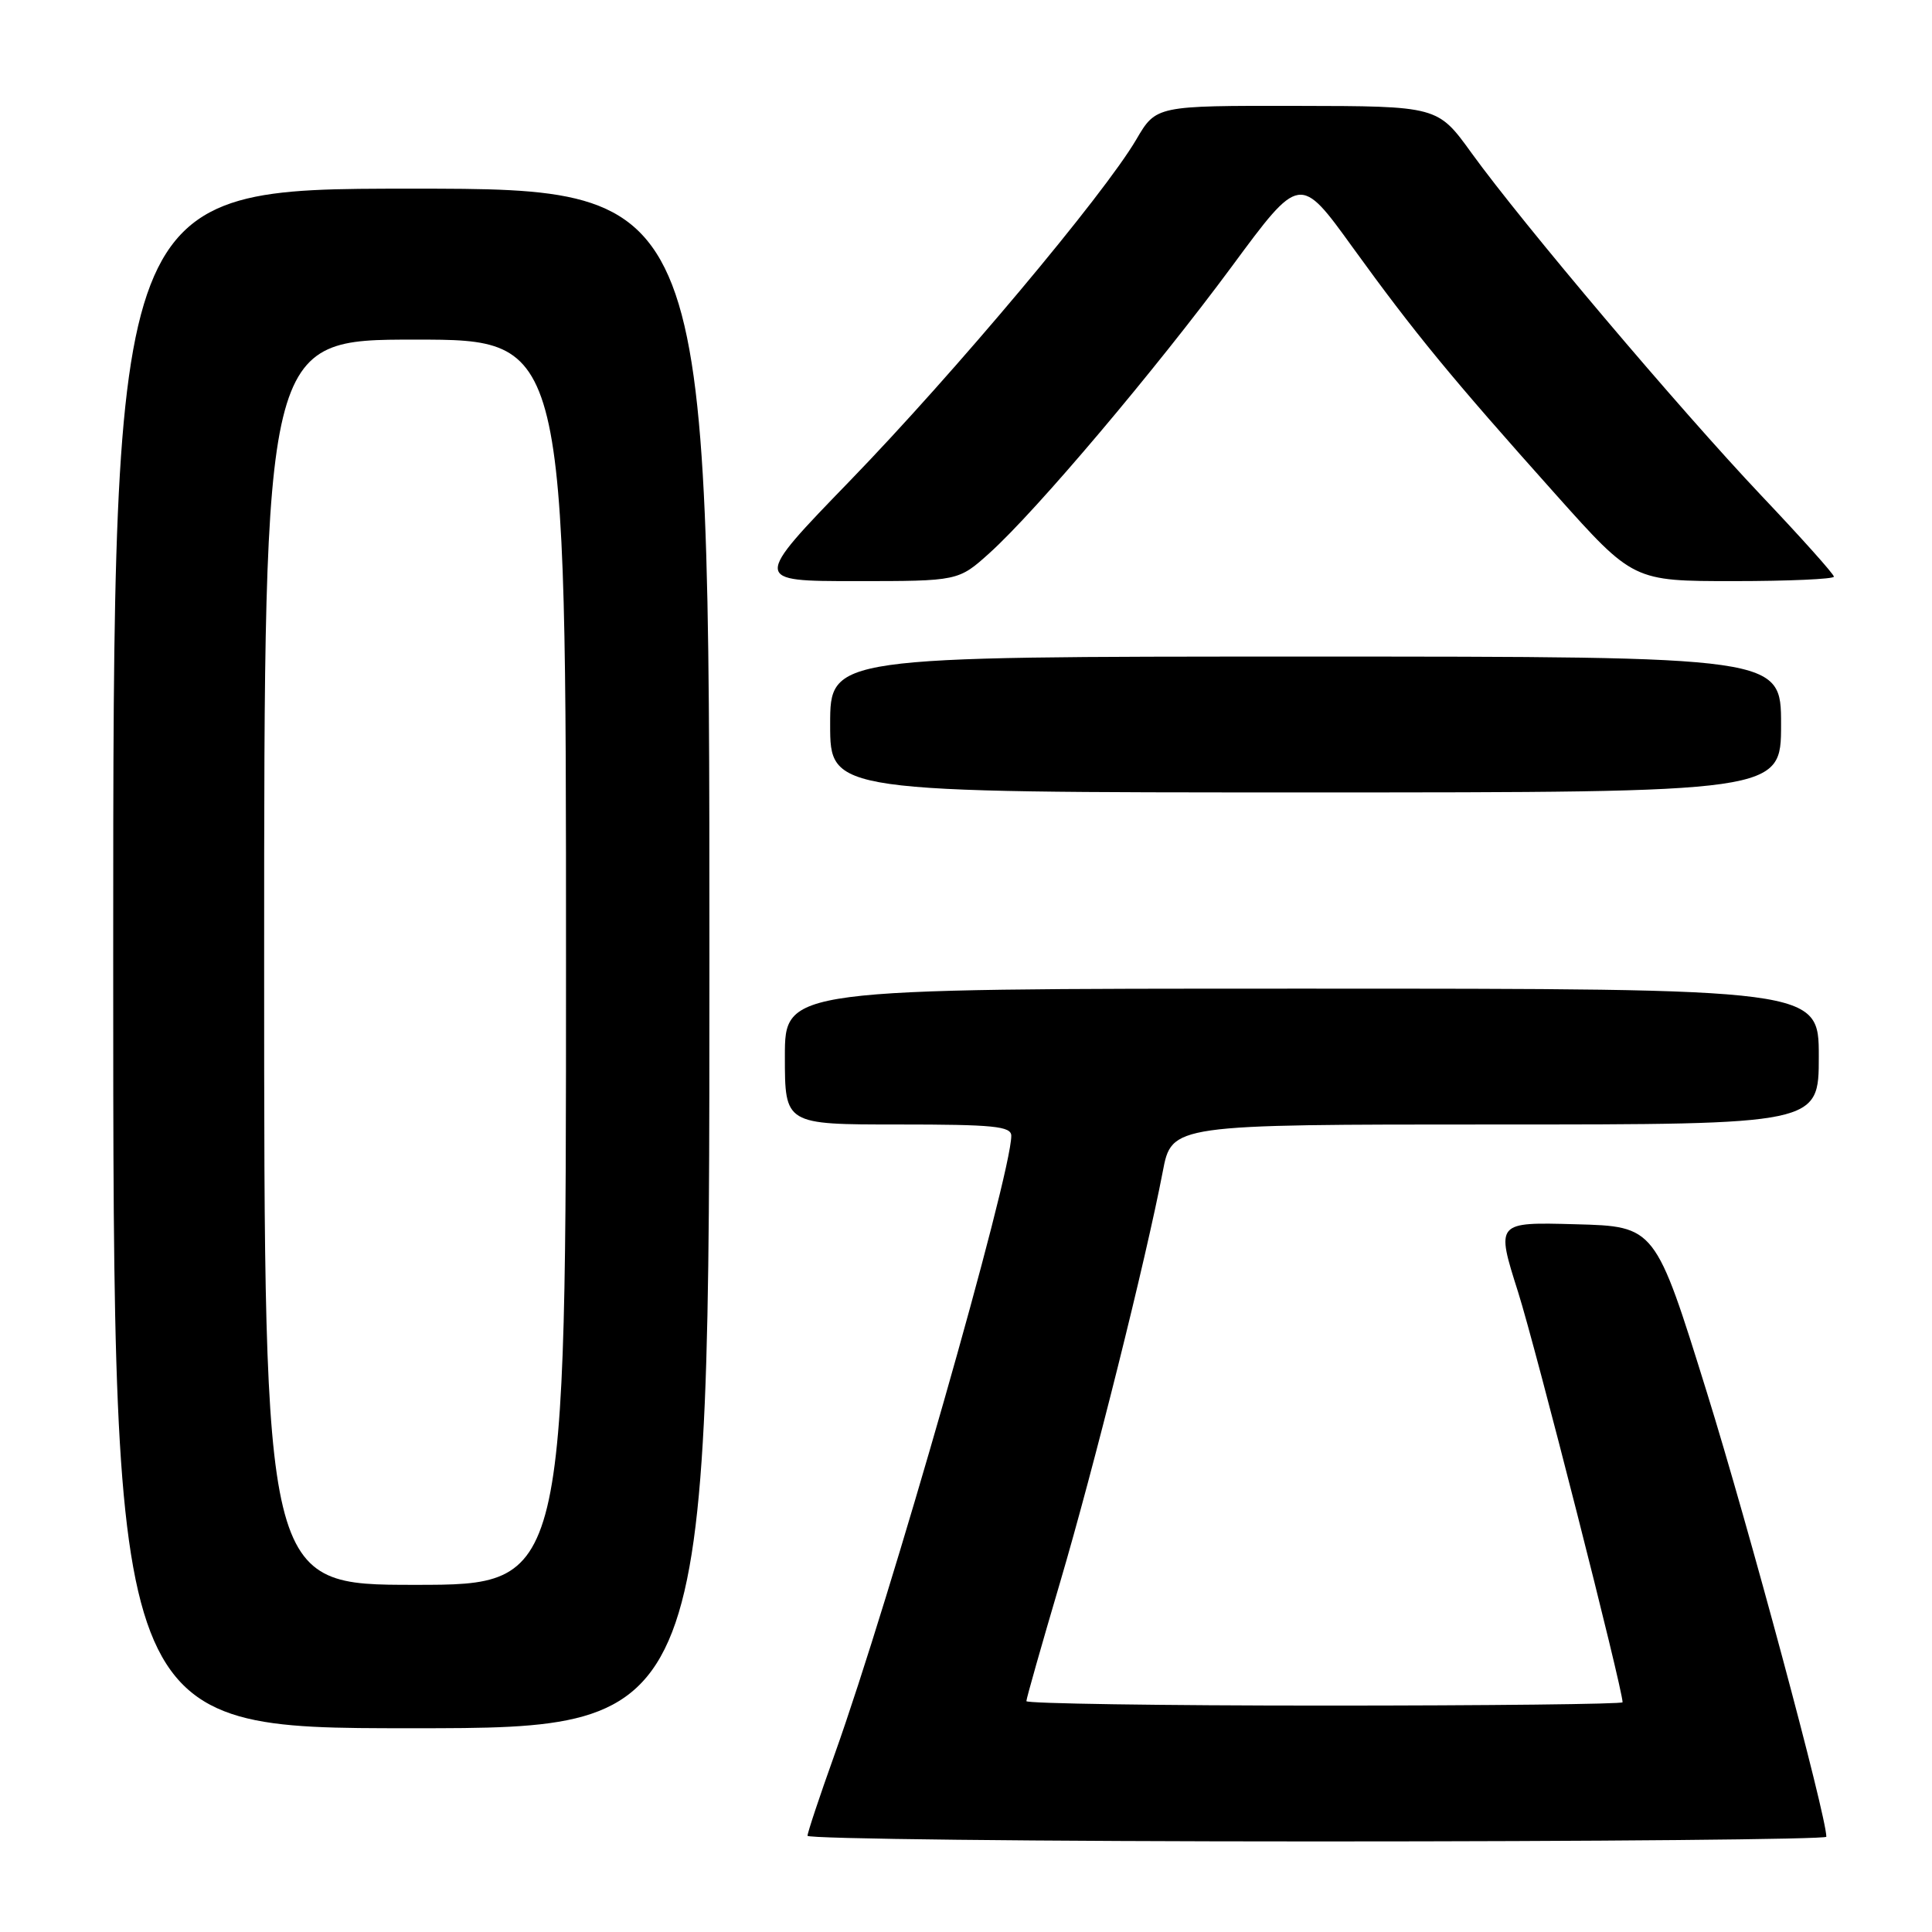 <?xml version="1.0" encoding="UTF-8" standalone="no"?>
<!DOCTYPE svg PUBLIC "-//W3C//DTD SVG 1.1//EN" "http://www.w3.org/Graphics/SVG/1.1/DTD/svg11.dtd" >
<svg xmlns="http://www.w3.org/2000/svg" xmlns:xlink="http://www.w3.org/1999/xlink" version="1.1" viewBox="0 0 256 256">
 <g >
 <path fill="currentColor"
d=" M 242.00 243.38 C 242.00 240.59 231.67 202.18 226.17 184.50 C 219.33 162.50 219.33 162.50 208.77 162.22 C 198.21 161.93 198.21 161.93 201.16 171.22 C 203.49 178.58 215.00 223.75 215.00 225.56 C 215.00 225.80 197.22 226.00 175.50 226.00 C 153.78 226.00 136.00 225.73 136.00 225.41 C 136.00 225.08 138.01 217.99 140.47 209.66 C 144.96 194.42 151.84 166.89 154.07 155.25 C 155.26 149.00 155.26 149.00 198.13 149.00 C 241.00 149.00 241.00 149.00 241.00 140.00 C 241.00 131.00 241.00 131.00 172.50 131.00 C 104.00 131.00 104.00 131.00 104.00 140.00 C 104.00 149.00 104.00 149.00 119.00 149.00 C 131.66 149.00 134.00 149.23 134.00 150.50 C 134.00 155.70 117.96 211.85 110.58 232.50 C 108.61 238.00 107.00 242.84 107.00 243.25 C 107.00 243.66 137.38 244.00 174.50 244.00 C 211.62 244.00 242.00 243.72 242.00 243.38 Z  M 94.00 127.00 C 94.00 25.00 94.00 25.00 54.50 25.00 C 15.00 25.00 15.00 25.00 15.00 127.00 C 15.00 229.00 15.00 229.00 54.50 229.00 C 94.00 229.00 94.00 229.00 94.00 127.00 Z  M 236.00 96.00 C 236.00 87.00 236.00 87.00 173.00 87.00 C 110.00 87.00 110.00 87.00 110.00 96.00 C 110.00 105.00 110.00 105.00 173.00 105.00 C 236.00 105.00 236.00 105.00 236.00 96.00 Z  M 131.15 73.25 C 137.37 67.63 153.05 49.07 163.23 35.30 C 172.24 23.09 172.24 23.09 179.25 32.80 C 187.47 44.16 192.27 50.00 206.18 65.56 C 216.41 77.00 216.41 77.00 229.71 77.00 C 237.02 77.00 243.00 76.73 243.00 76.41 C 243.00 76.08 238.67 71.24 233.38 65.66 C 222.52 54.18 201.76 29.64 194.99 20.28 C 190.50 14.06 190.50 14.06 171.85 14.03 C 153.19 14.00 153.19 14.00 150.56 18.49 C 146.26 25.83 126.43 49.46 112.62 63.71 C 99.75 77.00 99.75 77.00 113.37 77.00 C 126.99 77.00 126.99 77.00 131.15 73.25 Z  M 35.00 127.50 C 35.00 45.00 35.00 45.00 55.00 45.00 C 75.00 45.00 75.00 45.00 75.00 127.50 C 75.00 210.00 75.00 210.00 55.00 210.00 C 35.00 210.00 35.00 210.00 35.00 127.50 Z "/>
</g>
</svg>